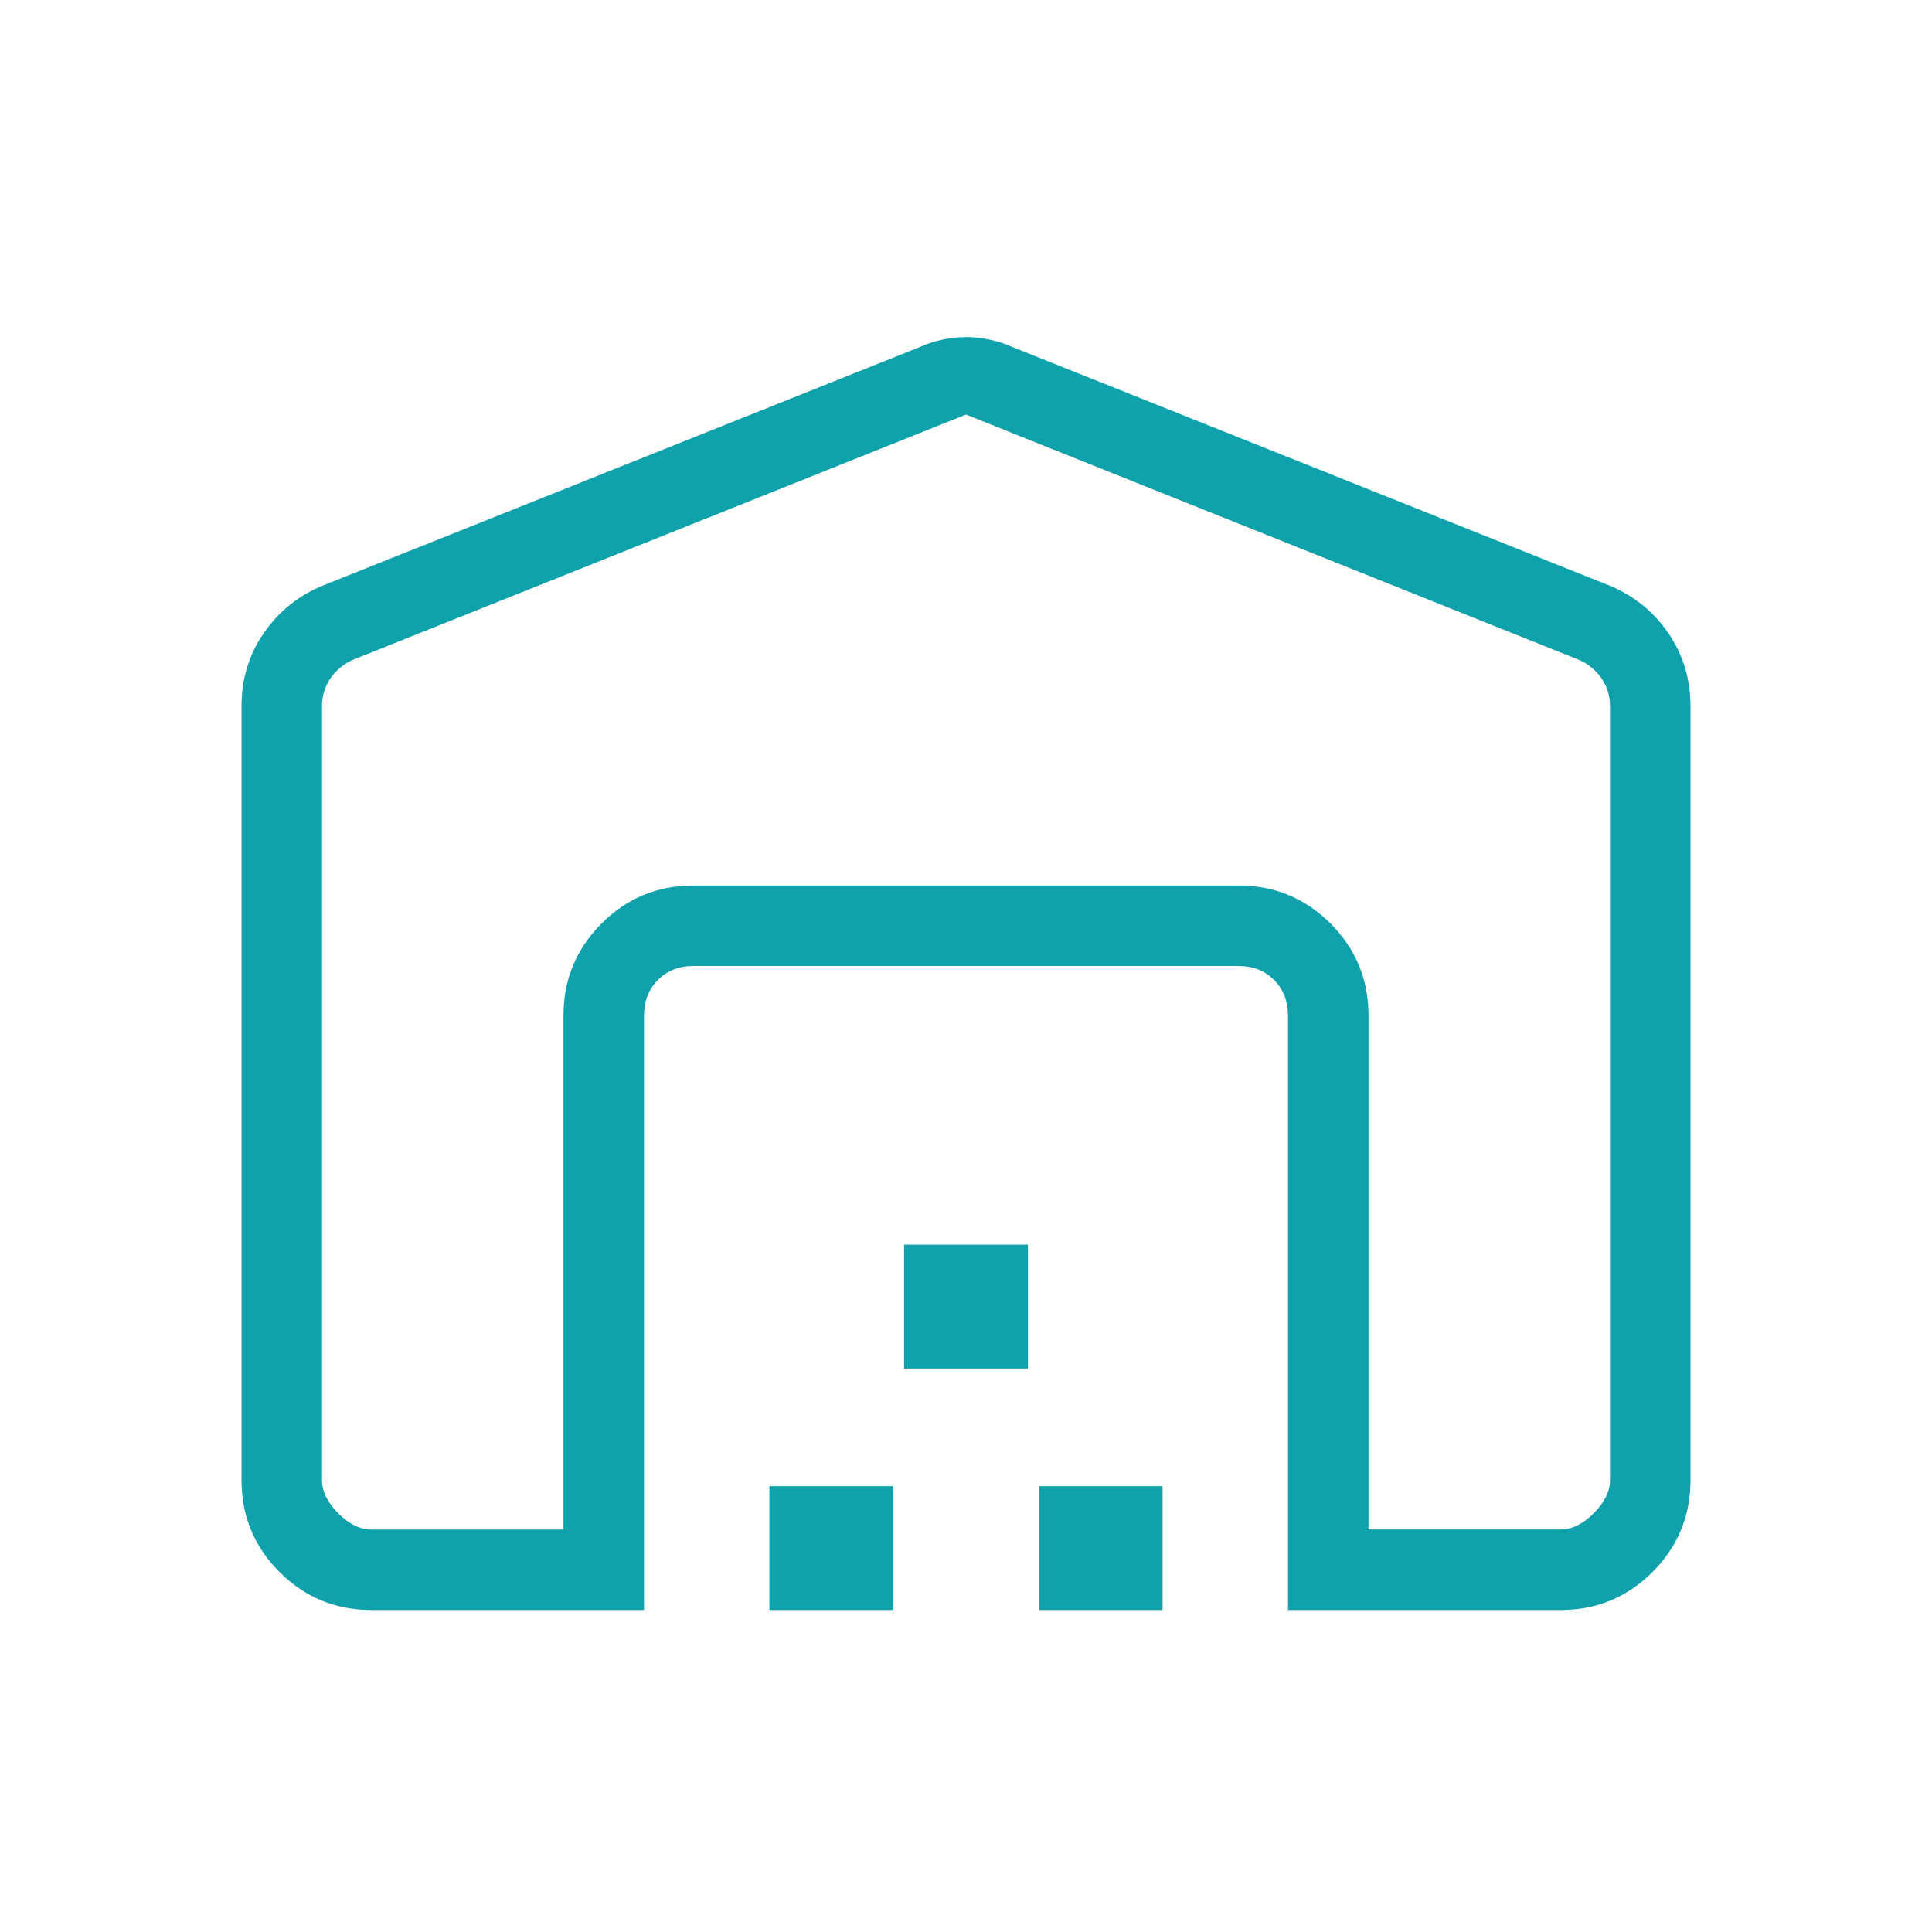 <svg width="89" height="89" viewBox="0 0 89 89" fill="none" xmlns="http://www.w3.org/2000/svg">
<path d="M44.5 19.098L16.261 30.393C15.833 30.584 15.487 30.868 15.223 31.246C14.963 31.632 14.833 32.062 14.833 32.537V68.181C14.833 68.703 15.083 69.214 15.582 69.713C16.082 70.212 16.592 70.462 17.114 70.462H25.958V46.784C25.958 45.128 26.542 43.715 27.709 42.546C28.876 41.376 30.288 40.792 31.947 40.792H57.053C58.709 40.792 60.122 41.375 61.291 42.542C62.458 43.709 63.042 45.122 63.042 46.781V70.458H71.886C72.408 70.458 72.918 70.209 73.418 69.709C73.917 69.21 74.167 68.699 74.167 68.178V32.533C74.167 32.059 74.036 31.631 73.774 31.25C73.511 30.869 73.167 30.585 72.739 30.397L44.5 19.098ZM11.125 68.178V32.533C11.125 31.272 11.471 30.144 12.163 29.148C12.856 28.149 13.77 27.419 14.908 26.96L42.29 16.02C43.012 15.694 43.748 15.53 44.5 15.53C45.252 15.53 45.988 15.692 46.71 16.016L74.096 26.956C75.233 27.418 76.148 28.148 76.84 29.144C77.53 30.143 77.875 31.272 77.875 32.533V68.178C77.875 69.834 77.292 71.247 76.125 72.416C74.958 73.583 73.545 74.167 71.886 74.167H59.333V46.781C59.333 46.116 59.12 45.569 58.692 45.142C58.264 44.714 57.718 44.5 57.053 44.5H31.947C31.282 44.5 30.736 44.714 30.308 45.142C29.881 45.569 29.667 46.116 29.667 46.781V74.167H17.114C15.458 74.167 14.045 73.583 12.875 72.416C11.708 71.249 11.125 69.837 11.125 68.178ZM35.444 74.167V68.463H41.148V74.167H35.444ZM41.648 63.042V57.338H47.352V63.042H41.648ZM47.852 74.167V68.463H53.556V74.167H47.852Z" fill="#0FA1AC"/>
</svg>
